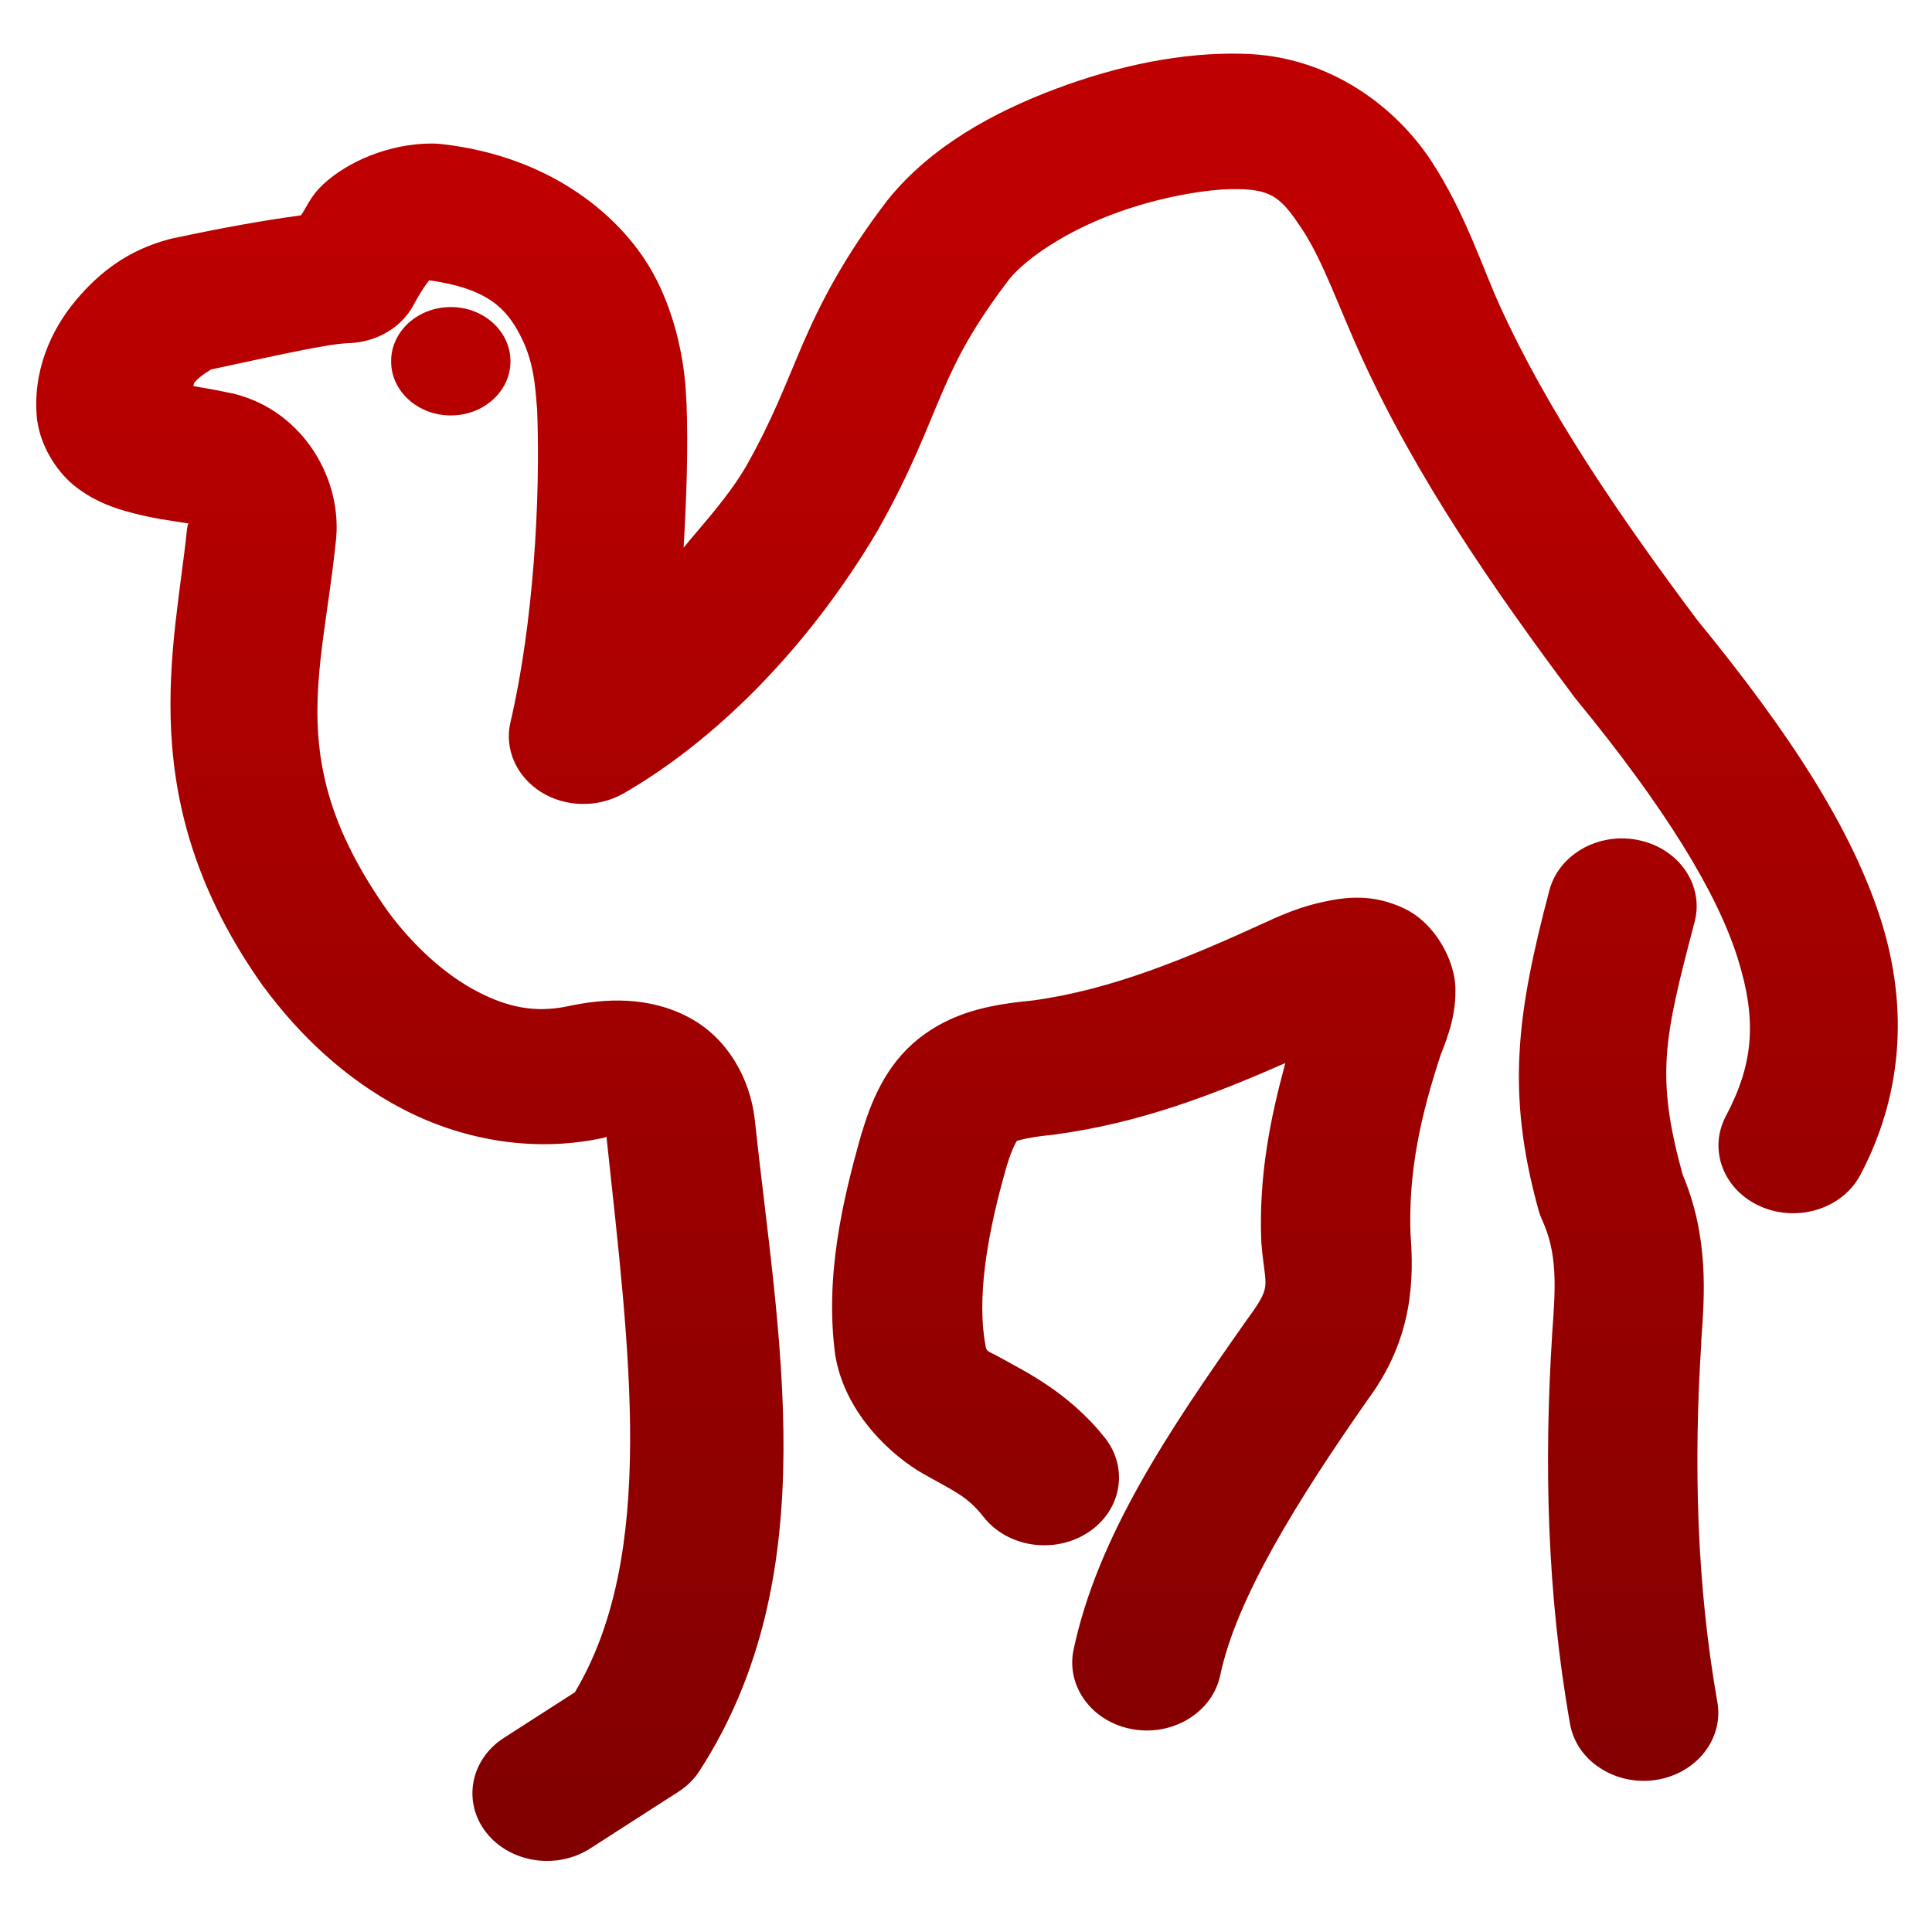 <svg xmlns="http://www.w3.org/2000/svg" xmlns:xlink="http://www.w3.org/1999/xlink" width="64" height="64" viewBox="0 0 64 64" version="1.1"><defs><linearGradient id="linear0" gradientUnits="userSpaceOnUse" x1="0" y1="0" x2="0" y2="1" gradientTransform="matrix(81.457,0,0,73.954,2.944,5.299)"><stop offset="0" style="stop-color:#bf0000;stop-opacity:1;"/><stop offset="1" style="stop-color:#6e0000;stop-opacity:1;"/></linearGradient></defs><g id="surface1"><path style=" stroke:none;fill-rule:nonzero;fill:url(#linear0);" d="M 41.16 1.781 C 39.18 1.727 37.051 2.164 34.969 2.945 C 32.883 3.73 30.859 4.848 29.449 6.57 C 29.434 6.59 29.418 6.609 29.398 6.633 C 27.941 8.535 27.176 10.051 26.594 11.391 C 26.02 12.727 25.613 13.852 24.715 15.449 C 24.098 16.492 23.355 17.277 22.645 18.141 C 22.746 16.453 22.797 14.781 22.742 13.359 C 22.738 13.328 22.738 13.301 22.734 13.27 C 22.727 13.156 22.719 11.113 21.699 9.172 C 20.68 7.227 18.289 5.172 14.602 4.77 C 14.508 4.762 14.41 4.754 14.312 4.754 C 12.887 4.754 11.516 5.355 10.715 6.098 C 10.305 6.477 10.203 6.781 9.973 7.133 C 8.664 7.312 7.441 7.531 5.711 7.898 C 5.656 7.91 5.605 7.922 5.555 7.938 C 4.297 8.281 3.34 8.961 2.516 9.945 C 1.684 10.93 1.062 12.324 1.227 13.895 C 1.23 13.922 1.234 13.953 1.242 13.98 C 1.355 14.742 1.816 15.539 2.402 16.039 C 2.996 16.535 3.609 16.77 4.129 16.922 C 5.043 17.188 5.703 17.246 6.254 17.344 C 6.234 17.375 6.219 17.34 6.207 17.461 C 6.203 17.48 6.195 17.504 6.195 17.527 C 5.797 21.43 4.359 26.527 8.707 32.656 C 8.715 32.672 8.723 32.684 8.738 32.695 C 9.93 34.305 11.445 35.746 13.332 36.734 C 15.215 37.715 17.551 38.203 19.922 37.707 C 19.93 37.707 19.938 37.703 19.949 37.703 C 20.164 37.656 20.012 37.66 20.09 37.656 C 20.848 44.77 21.77 51.488 19.043 56.059 L 16.691 57.57 C 15.578 58.289 15.316 59.691 16.105 60.703 C 16.895 61.711 18.441 61.949 19.555 61.23 L 22.477 59.352 C 22.766 59.164 23.004 58.93 23.176 58.656 C 27.398 52.121 25.754 44.188 25 37.062 C 24.996 37.055 24.996 37.047 24.996 37.039 C 24.848 35.789 24.148 34.41 22.828 33.707 C 21.504 33 20.062 33.059 18.777 33.34 C 17.742 33.551 16.824 33.379 15.801 32.84 C 14.77 32.305 13.707 31.352 12.852 30.195 C 9.418 25.34 10.648 22.461 11.117 18.008 C 11.391 15.922 10.062 13.629 7.777 13.051 C 7.75 13.043 7.719 13.035 7.688 13.031 C 7.062 12.898 6.781 12.855 6.402 12.789 C 6.426 12.746 6.41 12.707 6.445 12.668 C 6.664 12.402 7.059 12.223 6.973 12.242 C 9.277 11.754 10.82 11.391 11.566 11.367 C 12.48 11.332 13.297 10.852 13.699 10.105 C 13.949 9.637 14.141 9.371 14.219 9.285 C 16.172 9.559 16.781 10.238 17.23 11.102 C 17.695 11.988 17.73 12.824 17.793 13.566 C 17.91 16.508 17.668 20.688 16.91 23.922 C 16.703 24.805 17.098 25.715 17.918 26.234 C 18.73 26.746 19.809 26.766 20.652 26.285 C 23.594 24.594 26.695 21.594 29.082 17.562 C 29.09 17.551 29.094 17.535 29.102 17.523 C 30.172 15.629 30.688 14.219 31.199 13.031 C 31.707 11.852 32.23 10.828 33.441 9.238 C 34.031 8.52 35.359 7.656 36.867 7.094 C 38.379 6.523 40.07 6.238 41.023 6.266 C 41.031 6.266 41.039 6.266 41.047 6.266 C 42.164 6.285 42.48 6.598 43.152 7.621 C 43.824 8.641 44.383 10.258 45.109 11.844 C 46.914 15.797 49.453 19.484 52.129 23.059 C 52.152 23.09 52.168 23.117 52.195 23.145 C 55.18 26.781 56.879 29.578 57.555 31.719 C 58.234 33.859 58.059 35.289 57.172 36.973 C 56.578 38.09 57.098 39.434 58.332 39.969 C 59.562 40.504 61.043 40.035 61.629 38.914 C 62.973 36.375 63.258 33.48 62.309 30.477 C 61.359 27.5 59.348 24.355 56.223 20.539 C 53.617 17.055 51.266 13.609 49.68 10.121 C 49.68 10.117 49.68 10.117 49.676 10.113 C 49.109 8.871 48.539 7.051 47.402 5.316 C 46.262 3.59 44.082 1.84 41.16 1.781 Z M 14.219 9.219 C 14.191 9.23 14.188 9.246 14.305 9.246 L 14.25 9.242 C 14.25 9.242 14.25 9.238 14.254 9.238 C 14.281 9.207 14.238 9.211 14.219 9.219 Z M 14.934 10.172 C 13.84 10.172 12.953 10.977 12.957 11.969 C 12.953 12.957 13.84 13.762 14.934 13.762 C 16.027 13.762 16.91 12.957 16.91 11.969 C 16.91 10.977 16.027 10.172 14.934 10.172 Z M 53.672 27.773 C 52.547 27.797 51.586 28.504 51.324 29.496 C 50.262 33.531 49.879 36.164 50.965 40.082 C 50.992 40.188 51.031 40.293 51.078 40.395 C 51.59 41.512 51.539 42.559 51.418 44.172 C 51.418 44.18 51.418 44.188 51.418 44.191 C 51.145 48.484 51.246 52.793 52.008 57.098 C 52.109 57.688 52.461 58.215 52.996 58.562 C 53.527 58.914 54.188 59.059 54.836 58.965 C 56.188 58.766 57.102 57.613 56.891 56.391 C 56.203 52.488 56.098 48.508 56.359 44.457 L 56.352 44.477 C 56.469 42.902 56.613 40.98 55.738 38.906 C 54.844 35.637 55.113 34.426 56.137 30.535 C 56.453 29.332 55.629 28.121 54.305 27.836 C 54.094 27.789 53.887 27.77 53.672 27.773 Z M 45.043 29.738 C 44.598 29.727 44.203 29.797 43.855 29.871 C 43.172 30.016 42.578 30.25 41.98 30.527 C 39.305 31.754 36.812 32.789 34.219 33.141 C 33.012 33.262 31.777 33.445 30.645 34.246 C 29.484 35.066 28.926 36.258 28.555 37.508 C 28.551 37.52 28.547 37.527 28.543 37.535 C 27.902 39.793 27.316 42.301 27.672 44.918 C 27.684 44.953 27.688 44.992 27.695 45.035 C 28.066 46.902 29.574 48.246 30.582 48.82 C 31.586 49.391 32.035 49.551 32.578 50.246 C 33.371 51.258 34.914 51.492 36.031 50.773 C 37.145 50.055 37.398 48.652 36.613 47.645 C 35.391 46.094 33.863 45.387 33.207 45.012 C 32.578 44.656 32.703 44.871 32.598 44.277 C 32.391 42.684 32.754 40.707 33.34 38.656 C 33.34 38.656 33.34 38.652 33.34 38.652 C 33.582 37.852 33.734 37.75 33.684 37.789 C 33.629 37.828 33.871 37.688 34.855 37.594 C 34.887 37.59 34.914 37.586 34.945 37.582 C 37.801 37.199 40.258 36.234 42.578 35.215 C 42.09 37.016 41.695 38.922 41.781 41.098 C 41.781 41.129 41.785 41.156 41.785 41.188 C 41.918 42.77 42.176 42.527 41.23 43.824 C 41.219 43.836 41.211 43.848 41.207 43.859 C 38.754 47.344 36.355 50.887 35.562 54.656 C 35.309 55.875 36.188 57.055 37.531 57.285 C 38.871 57.516 40.164 56.715 40.422 55.496 C 40.953 52.957 42.977 49.695 45.348 46.309 L 45.375 46.273 C 46.816 44.281 46.84 42.344 46.723 40.855 L 46.727 40.941 C 46.641 38.781 47.086 36.871 47.742 34.891 L 47.688 35.031 C 48.016 34.234 48.238 33.543 48.211 32.695 C 48.184 31.852 47.586 30.609 46.516 30.094 C 45.98 29.84 45.484 29.746 45.043 29.738 Z M 45.043 29.738 "/></g></svg>
